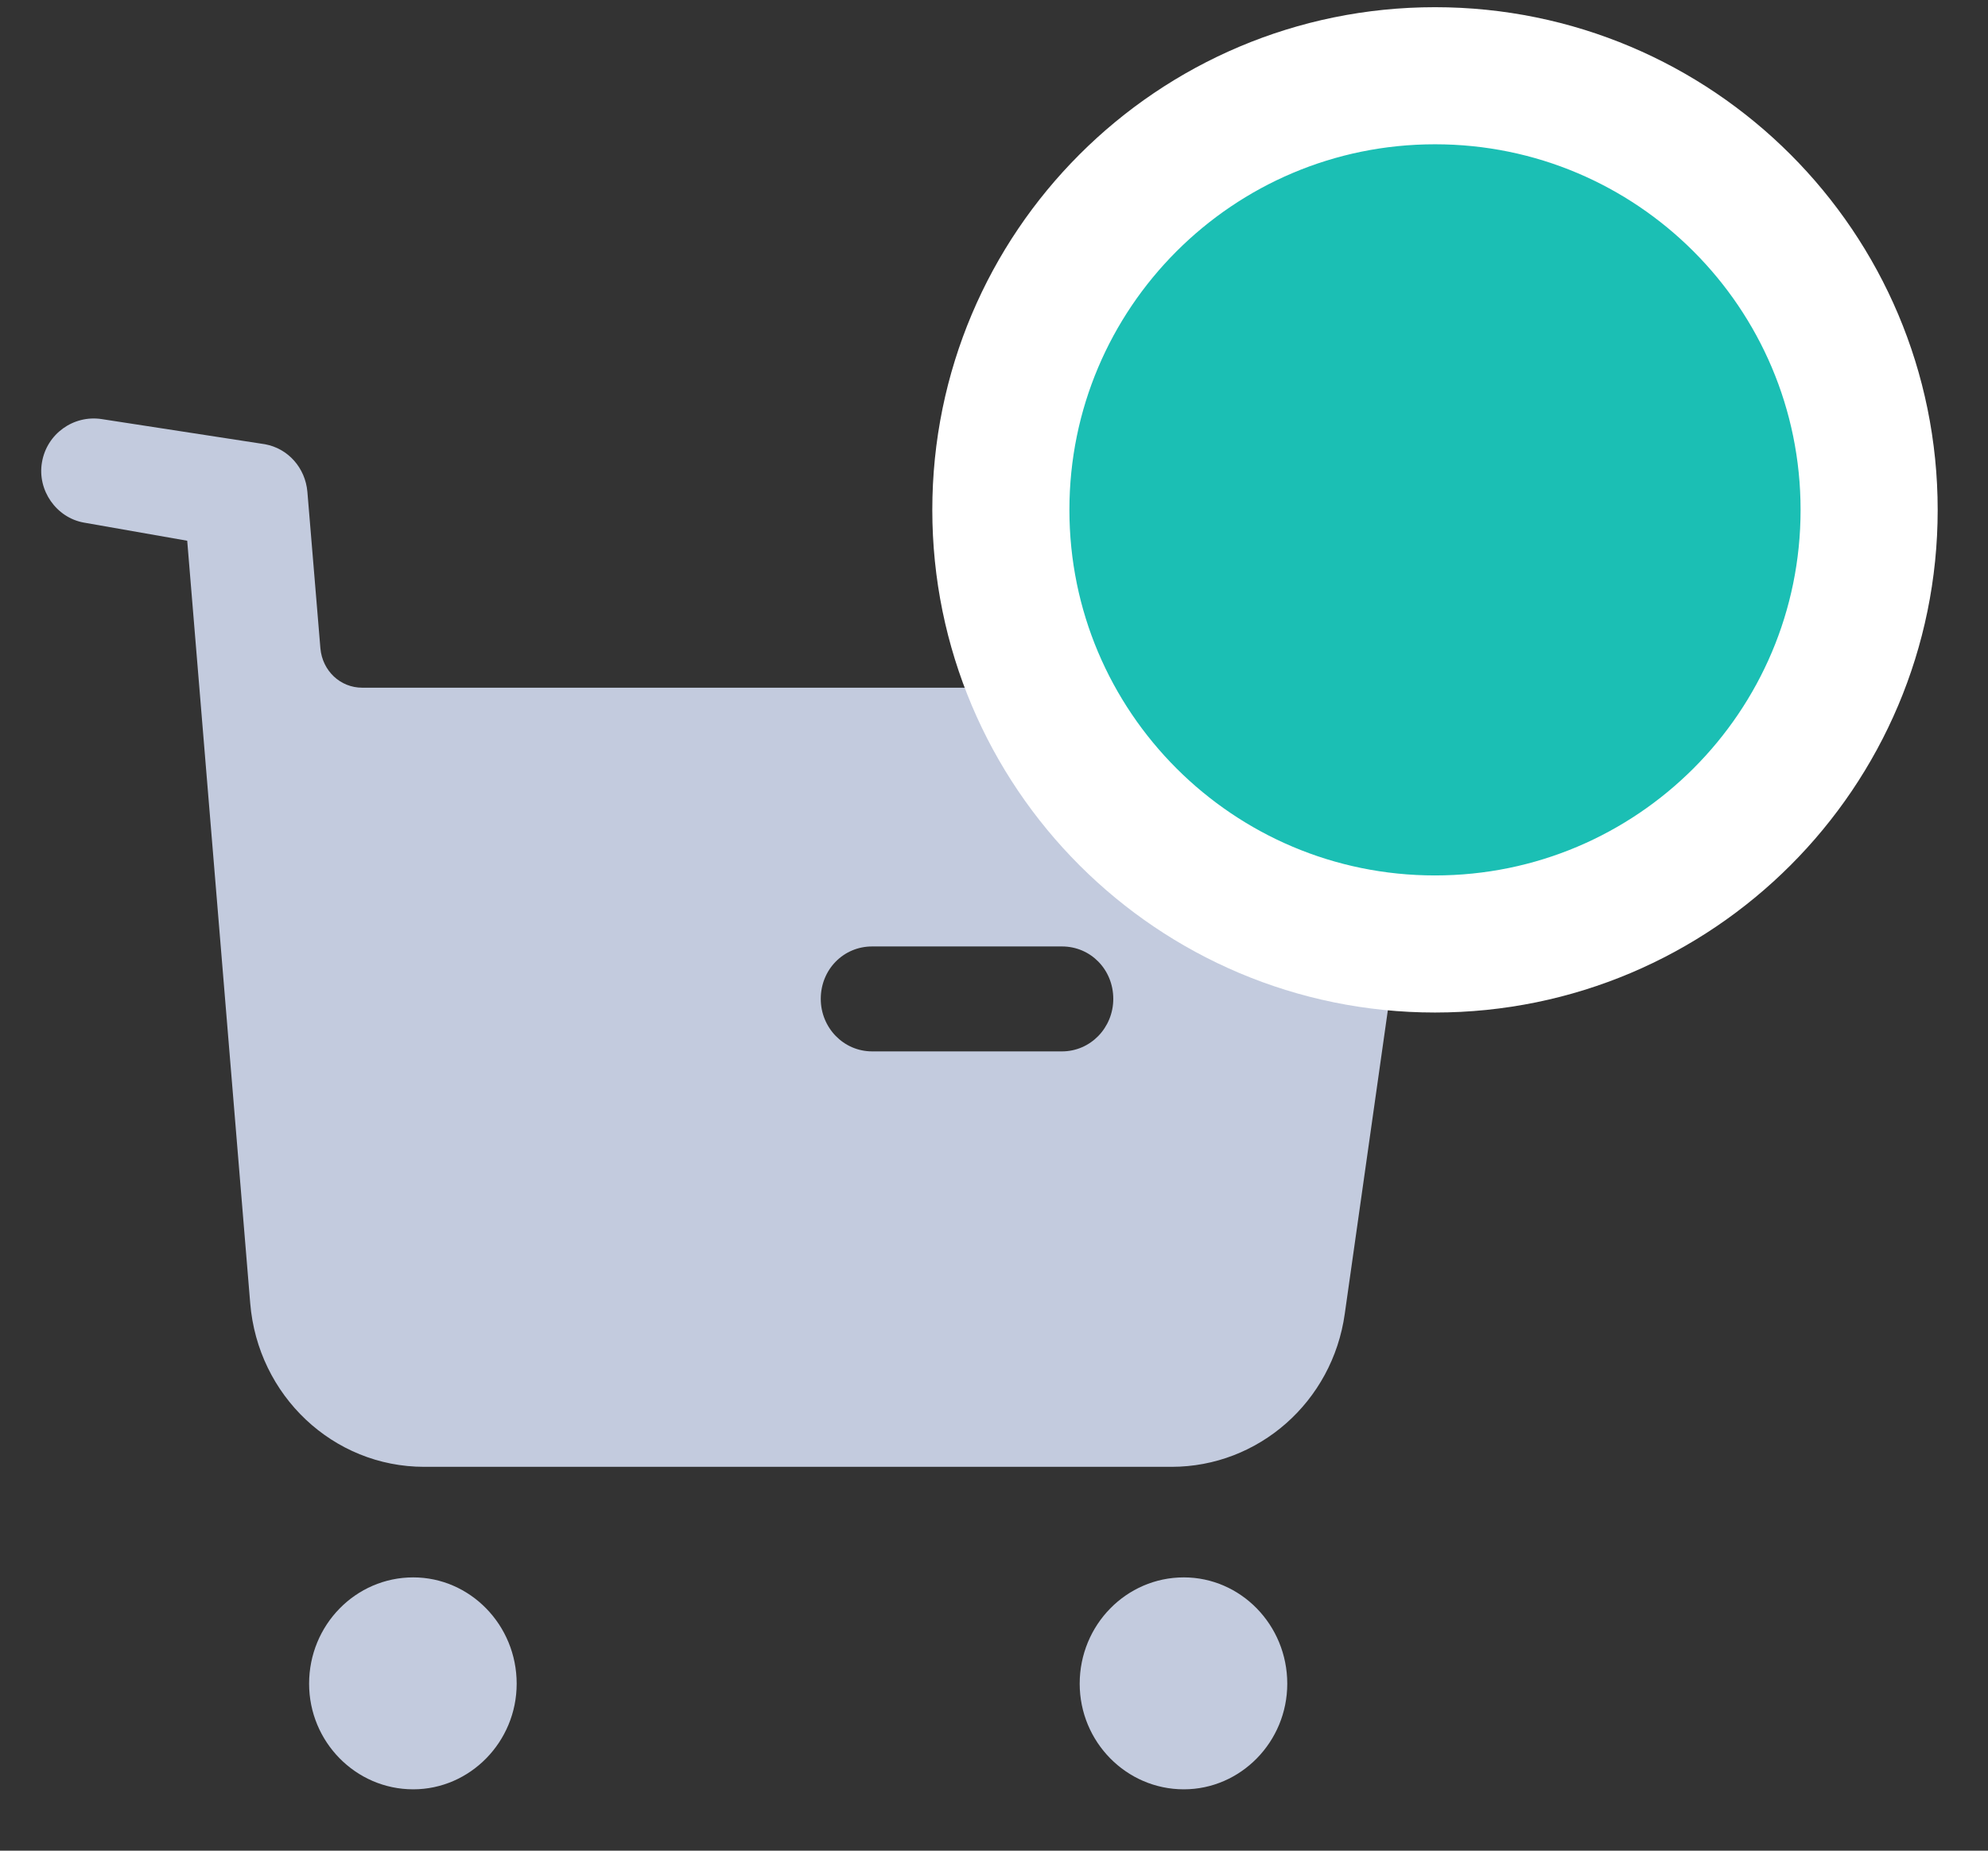 <svg width="29" height="27" viewBox="0 0 29 27" fill="none" xmlns="http://www.w3.org/2000/svg">
<rect x="0" y="0" width="29" height="27" fill="#333333" stroke="none"/>
<path d="M6.028 23.013C6.857 23.013 7.537 23.707 7.537 24.564C7.537 25.412 6.857 26.105 6.028 26.105C5.189 26.105 4.509 25.412 4.509 24.564C4.509 23.707 5.189 23.013 6.028 23.013ZM17.269 23.013C18.099 23.013 18.778 23.707 18.778 24.564C18.778 25.412 18.099 26.105 17.269 26.105C16.43 26.105 15.75 25.412 15.75 24.564C15.75 23.707 16.43 23.013 17.269 23.013ZM1.38 6.106L1.482 6.114L3.865 6.481C4.205 6.543 4.454 6.828 4.484 7.175L4.674 9.46C4.704 9.788 4.964 10.033 5.284 10.033H18.778C19.388 10.033 19.787 10.247 20.187 10.717C20.587 11.186 20.657 11.86 20.567 12.471L19.617 19.166C19.438 20.452 18.358 21.4 17.09 21.4H6.188C4.859 21.4 3.76 20.36 3.65 19.013L2.731 7.889L1.222 7.624C0.822 7.552 0.542 7.154 0.612 6.746C0.682 6.329 1.072 6.052 1.482 6.114L1.38 6.106ZM15.491 13.808H12.723C12.303 13.808 11.973 14.145 11.973 14.573C11.973 14.992 12.303 15.339 12.723 15.339H15.491C15.91 15.339 16.24 14.992 16.24 14.573C16.24 14.145 15.91 13.808 15.491 13.808Z" fill="#C3CBDE"/>
<path fill-rule="evenodd" clip-rule="evenodd" d="M20.933 13.772C24.431 13.772 27.266 10.937 27.266 7.439C27.266 3.941 24.431 1.105 20.933 1.105C17.435 1.105 14.6 3.941 14.6 7.439C14.6 10.937 17.435 13.772 20.933 13.772Z" fill="#1BBFB4" stroke="white" stroke-width="2"/>
</svg>
